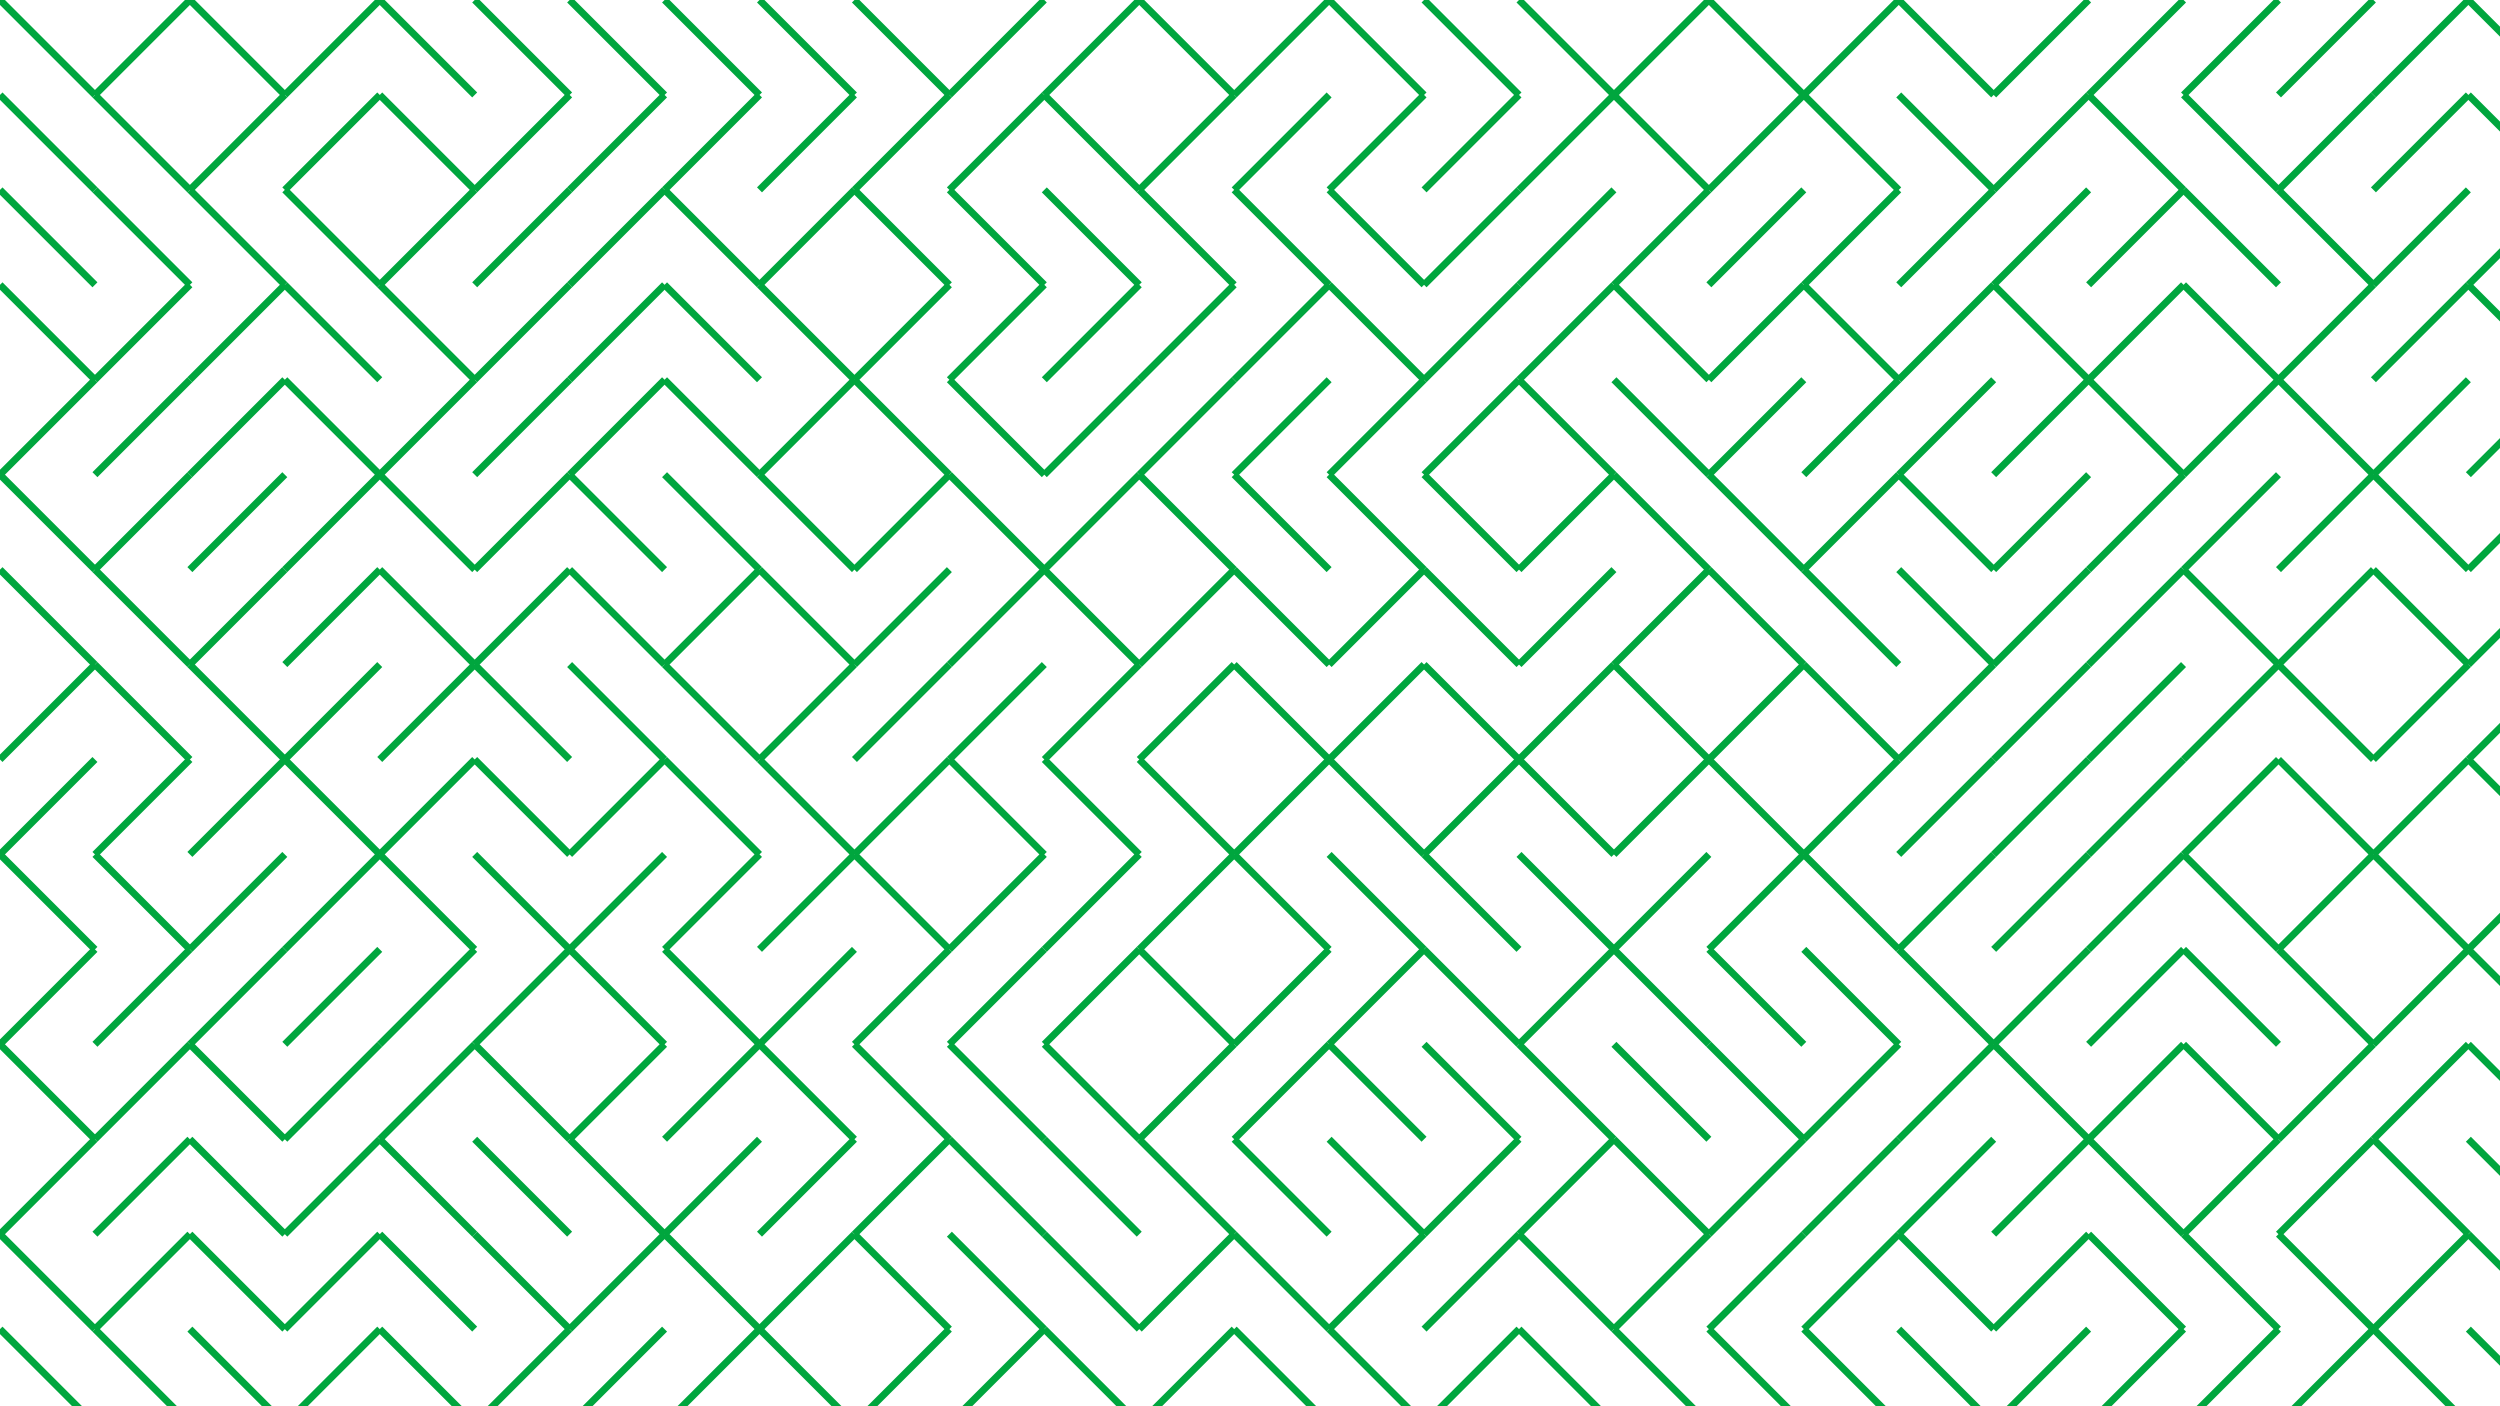 <svg xmlns="http://www.w3.org/2000/svg" version="1.1" xmlns:xlink="http://www.w3.org/1999/xlink" xmlns:svgjs="http://svgjs.dev/svgjs" viewBox="0 0 1422 800"><g stroke-width="4" stroke="#00a63e" fill="none" stroke-linecap="butt"><line x1="0" y1="0" x2="54" y2="54"></line><line x1="108" y1="0" x2="54" y2="54"></line><line x1="108" y1="0" x2="162" y2="54"></line><line x1="216" y1="0" x2="162" y2="54"></line><line x1="216" y1="0" x2="270" y2="54"></line><line x1="270" y1="0" x2="324" y2="54"></line><line x1="324" y1="0" x2="378" y2="54"></line><line x1="378" y1="0" x2="432" y2="54"></line><line x1="432" y1="0" x2="486" y2="54"></line><line x1="486" y1="0" x2="540" y2="54"></line><line x1="594" y1="0" x2="540" y2="54"></line><line x1="648" y1="0" x2="594" y2="54"></line><line x1="648" y1="0" x2="702" y2="54"></line><line x1="756" y1="0" x2="702" y2="54"></line><line x1="756" y1="0" x2="810" y2="54"></line><line x1="810" y1="0" x2="864" y2="54"></line><line x1="864" y1="0" x2="918" y2="54"></line><line x1="972" y1="0" x2="918" y2="54"></line><line x1="972" y1="0" x2="1026" y2="54"></line><line x1="1080" y1="0" x2="1026" y2="54"></line><line x1="1080" y1="0" x2="1134" y2="54"></line><line x1="1188" y1="0" x2="1134" y2="54"></line><line x1="1242" y1="0" x2="1188" y2="54"></line><line x1="1296" y1="0" x2="1242" y2="54"></line><line x1="1350" y1="0" x2="1296" y2="54"></line><line x1="1404" y1="0" x2="1350" y2="54"></line><line x1="1404" y1="0" x2="1458" y2="54"></line><line x1="0" y1="54" x2="54" y2="108"></line><line x1="54" y1="54" x2="108" y2="108"></line><line x1="162" y1="54" x2="108" y2="108"></line><line x1="216" y1="54" x2="162" y2="108"></line><line x1="216" y1="54" x2="270" y2="108"></line><line x1="324" y1="54" x2="270" y2="108"></line><line x1="378" y1="54" x2="324" y2="108"></line><line x1="432" y1="54" x2="378" y2="108"></line><line x1="486" y1="54" x2="432" y2="108"></line><line x1="540" y1="54" x2="486" y2="108"></line><line x1="594" y1="54" x2="540" y2="108"></line><line x1="594" y1="54" x2="648" y2="108"></line><line x1="702" y1="54" x2="648" y2="108"></line><line x1="756" y1="54" x2="702" y2="108"></line><line x1="810" y1="54" x2="756" y2="108"></line><line x1="864" y1="54" x2="810" y2="108"></line><line x1="918" y1="54" x2="864" y2="108"></line><line x1="918" y1="54" x2="972" y2="108"></line><line x1="1026" y1="54" x2="972" y2="108"></line><line x1="1026" y1="54" x2="1080" y2="108"></line><line x1="1080" y1="54" x2="1134" y2="108"></line><line x1="1188" y1="54" x2="1134" y2="108"></line><line x1="1188" y1="54" x2="1242" y2="108"></line><line x1="1242" y1="54" x2="1296" y2="108"></line><line x1="1350" y1="54" x2="1296" y2="108"></line><line x1="1404" y1="54" x2="1350" y2="108"></line><line x1="1404" y1="54" x2="1458" y2="108"></line><line x1="0" y1="108" x2="54" y2="162"></line><line x1="54" y1="108" x2="108" y2="162"></line><line x1="108" y1="108" x2="162" y2="162"></line><line x1="162" y1="108" x2="216" y2="162"></line><line x1="270" y1="108" x2="216" y2="162"></line><line x1="324" y1="108" x2="270" y2="162"></line><line x1="378" y1="108" x2="324" y2="162"></line><line x1="378" y1="108" x2="432" y2="162"></line><line x1="486" y1="108" x2="432" y2="162"></line><line x1="486" y1="108" x2="540" y2="162"></line><line x1="540" y1="108" x2="594" y2="162"></line><line x1="594" y1="108" x2="648" y2="162"></line><line x1="648" y1="108" x2="702" y2="162"></line><line x1="702" y1="108" x2="756" y2="162"></line><line x1="756" y1="108" x2="810" y2="162"></line><line x1="864" y1="108" x2="810" y2="162"></line><line x1="918" y1="108" x2="864" y2="162"></line><line x1="972" y1="108" x2="918" y2="162"></line><line x1="1026" y1="108" x2="972" y2="162"></line><line x1="1080" y1="108" x2="1026" y2="162"></line><line x1="1134" y1="108" x2="1080" y2="162"></line><line x1="1188" y1="108" x2="1134" y2="162"></line><line x1="1242" y1="108" x2="1188" y2="162"></line><line x1="1242" y1="108" x2="1296" y2="162"></line><line x1="1296" y1="108" x2="1350" y2="162"></line><line x1="1404" y1="108" x2="1350" y2="162"></line><line x1="1458" y1="108" x2="1404" y2="162"></line><line x1="0" y1="162" x2="54" y2="216"></line><line x1="108" y1="162" x2="54" y2="216"></line><line x1="162" y1="162" x2="108" y2="216"></line><line x1="162" y1="162" x2="216" y2="216"></line><line x1="216" y1="162" x2="270" y2="216"></line><line x1="324" y1="162" x2="270" y2="216"></line><line x1="378" y1="162" x2="324" y2="216"></line><line x1="378" y1="162" x2="432" y2="216"></line><line x1="432" y1="162" x2="486" y2="216"></line><line x1="540" y1="162" x2="486" y2="216"></line><line x1="594" y1="162" x2="540" y2="216"></line><line x1="648" y1="162" x2="594" y2="216"></line><line x1="702" y1="162" x2="648" y2="216"></line><line x1="756" y1="162" x2="702" y2="216"></line><line x1="756" y1="162" x2="810" y2="216"></line><line x1="864" y1="162" x2="810" y2="216"></line><line x1="918" y1="162" x2="864" y2="216"></line><line x1="918" y1="162" x2="972" y2="216"></line><line x1="1026" y1="162" x2="972" y2="216"></line><line x1="1026" y1="162" x2="1080" y2="216"></line><line x1="1134" y1="162" x2="1080" y2="216"></line><line x1="1134" y1="162" x2="1188" y2="216"></line><line x1="1242" y1="162" x2="1188" y2="216"></line><line x1="1242" y1="162" x2="1296" y2="216"></line><line x1="1350" y1="162" x2="1296" y2="216"></line><line x1="1404" y1="162" x2="1350" y2="216"></line><line x1="1404" y1="162" x2="1458" y2="216"></line><line x1="54" y1="216" x2="0" y2="270"></line><line x1="108" y1="216" x2="54" y2="270"></line><line x1="162" y1="216" x2="108" y2="270"></line><line x1="162" y1="216" x2="216" y2="270"></line><line x1="270" y1="216" x2="216" y2="270"></line><line x1="324" y1="216" x2="270" y2="270"></line><line x1="378" y1="216" x2="324" y2="270"></line><line x1="378" y1="216" x2="432" y2="270"></line><line x1="486" y1="216" x2="432" y2="270"></line><line x1="486" y1="216" x2="540" y2="270"></line><line x1="540" y1="216" x2="594" y2="270"></line><line x1="648" y1="216" x2="594" y2="270"></line><line x1="702" y1="216" x2="648" y2="270"></line><line x1="756" y1="216" x2="702" y2="270"></line><line x1="810" y1="216" x2="756" y2="270"></line><line x1="864" y1="216" x2="810" y2="270"></line><line x1="864" y1="216" x2="918" y2="270"></line><line x1="918" y1="216" x2="972" y2="270"></line><line x1="1026" y1="216" x2="972" y2="270"></line><line x1="1080" y1="216" x2="1026" y2="270"></line><line x1="1134" y1="216" x2="1080" y2="270"></line><line x1="1188" y1="216" x2="1134" y2="270"></line><line x1="1188" y1="216" x2="1242" y2="270"></line><line x1="1296" y1="216" x2="1242" y2="270"></line><line x1="1296" y1="216" x2="1350" y2="270"></line><line x1="1404" y1="216" x2="1350" y2="270"></line><line x1="1458" y1="216" x2="1404" y2="270"></line><line x1="0" y1="270" x2="54" y2="324"></line><line x1="108" y1="270" x2="54" y2="324"></line><line x1="162" y1="270" x2="108" y2="324"></line><line x1="216" y1="270" x2="162" y2="324"></line><line x1="216" y1="270" x2="270" y2="324"></line><line x1="324" y1="270" x2="270" y2="324"></line><line x1="324" y1="270" x2="378" y2="324"></line><line x1="378" y1="270" x2="432" y2="324"></line><line x1="432" y1="270" x2="486" y2="324"></line><line x1="540" y1="270" x2="486" y2="324"></line><line x1="540" y1="270" x2="594" y2="324"></line><line x1="648" y1="270" x2="594" y2="324"></line><line x1="648" y1="270" x2="702" y2="324"></line><line x1="702" y1="270" x2="756" y2="324"></line><line x1="756" y1="270" x2="810" y2="324"></line><line x1="810" y1="270" x2="864" y2="324"></line><line x1="918" y1="270" x2="864" y2="324"></line><line x1="918" y1="270" x2="972" y2="324"></line><line x1="972" y1="270" x2="1026" y2="324"></line><line x1="1080" y1="270" x2="1026" y2="324"></line><line x1="1080" y1="270" x2="1134" y2="324"></line><line x1="1188" y1="270" x2="1134" y2="324"></line><line x1="1242" y1="270" x2="1188" y2="324"></line><line x1="1296" y1="270" x2="1242" y2="324"></line><line x1="1350" y1="270" x2="1296" y2="324"></line><line x1="1350" y1="270" x2="1404" y2="324"></line><line x1="1458" y1="270" x2="1404" y2="324"></line><line x1="0" y1="324" x2="54" y2="378"></line><line x1="54" y1="324" x2="108" y2="378"></line><line x1="162" y1="324" x2="108" y2="378"></line><line x1="216" y1="324" x2="162" y2="378"></line><line x1="216" y1="324" x2="270" y2="378"></line><line x1="324" y1="324" x2="270" y2="378"></line><line x1="324" y1="324" x2="378" y2="378"></line><line x1="432" y1="324" x2="378" y2="378"></line><line x1="432" y1="324" x2="486" y2="378"></line><line x1="540" y1="324" x2="486" y2="378"></line><line x1="594" y1="324" x2="540" y2="378"></line><line x1="594" y1="324" x2="648" y2="378"></line><line x1="702" y1="324" x2="648" y2="378"></line><line x1="702" y1="324" x2="756" y2="378"></line><line x1="810" y1="324" x2="756" y2="378"></line><line x1="810" y1="324" x2="864" y2="378"></line><line x1="918" y1="324" x2="864" y2="378"></line><line x1="972" y1="324" x2="918" y2="378"></line><line x1="972" y1="324" x2="1026" y2="378"></line><line x1="1026" y1="324" x2="1080" y2="378"></line><line x1="1080" y1="324" x2="1134" y2="378"></line><line x1="1188" y1="324" x2="1134" y2="378"></line><line x1="1242" y1="324" x2="1188" y2="378"></line><line x1="1242" y1="324" x2="1296" y2="378"></line><line x1="1350" y1="324" x2="1296" y2="378"></line><line x1="1350" y1="324" x2="1404" y2="378"></line><line x1="1458" y1="324" x2="1404" y2="378"></line><line x1="54" y1="378" x2="0" y2="432"></line><line x1="54" y1="378" x2="108" y2="432"></line><line x1="108" y1="378" x2="162" y2="432"></line><line x1="216" y1="378" x2="162" y2="432"></line><line x1="270" y1="378" x2="216" y2="432"></line><line x1="270" y1="378" x2="324" y2="432"></line><line x1="324" y1="378" x2="378" y2="432"></line><line x1="378" y1="378" x2="432" y2="432"></line><line x1="486" y1="378" x2="432" y2="432"></line><line x1="540" y1="378" x2="486" y2="432"></line><line x1="594" y1="378" x2="540" y2="432"></line><line x1="648" y1="378" x2="594" y2="432"></line><line x1="702" y1="378" x2="648" y2="432"></line><line x1="702" y1="378" x2="756" y2="432"></line><line x1="810" y1="378" x2="756" y2="432"></line><line x1="810" y1="378" x2="864" y2="432"></line><line x1="918" y1="378" x2="864" y2="432"></line><line x1="918" y1="378" x2="972" y2="432"></line><line x1="1026" y1="378" x2="972" y2="432"></line><line x1="1026" y1="378" x2="1080" y2="432"></line><line x1="1134" y1="378" x2="1080" y2="432"></line><line x1="1188" y1="378" x2="1134" y2="432"></line><line x1="1242" y1="378" x2="1188" y2="432"></line><line x1="1296" y1="378" x2="1242" y2="432"></line><line x1="1296" y1="378" x2="1350" y2="432"></line><line x1="1404" y1="378" x2="1350" y2="432"></line><line x1="1458" y1="378" x2="1404" y2="432"></line><line x1="54" y1="432" x2="0" y2="486"></line><line x1="108" y1="432" x2="54" y2="486"></line><line x1="162" y1="432" x2="108" y2="486"></line><line x1="162" y1="432" x2="216" y2="486"></line><line x1="270" y1="432" x2="216" y2="486"></line><line x1="270" y1="432" x2="324" y2="486"></line><line x1="378" y1="432" x2="324" y2="486"></line><line x1="378" y1="432" x2="432" y2="486"></line><line x1="432" y1="432" x2="486" y2="486"></line><line x1="540" y1="432" x2="486" y2="486"></line><line x1="540" y1="432" x2="594" y2="486"></line><line x1="594" y1="432" x2="648" y2="486"></line><line x1="648" y1="432" x2="702" y2="486"></line><line x1="756" y1="432" x2="702" y2="486"></line><line x1="756" y1="432" x2="810" y2="486"></line><line x1="864" y1="432" x2="810" y2="486"></line><line x1="864" y1="432" x2="918" y2="486"></line><line x1="972" y1="432" x2="918" y2="486"></line><line x1="972" y1="432" x2="1026" y2="486"></line><line x1="1080" y1="432" x2="1026" y2="486"></line><line x1="1134" y1="432" x2="1080" y2="486"></line><line x1="1188" y1="432" x2="1134" y2="486"></line><line x1="1242" y1="432" x2="1188" y2="486"></line><line x1="1296" y1="432" x2="1242" y2="486"></line><line x1="1296" y1="432" x2="1350" y2="486"></line><line x1="1404" y1="432" x2="1350" y2="486"></line><line x1="1404" y1="432" x2="1458" y2="486"></line><line x1="0" y1="486" x2="54" y2="540"></line><line x1="54" y1="486" x2="108" y2="540"></line><line x1="162" y1="486" x2="108" y2="540"></line><line x1="216" y1="486" x2="162" y2="540"></line><line x1="216" y1="486" x2="270" y2="540"></line><line x1="270" y1="486" x2="324" y2="540"></line><line x1="378" y1="486" x2="324" y2="540"></line><line x1="432" y1="486" x2="378" y2="540"></line><line x1="486" y1="486" x2="432" y2="540"></line><line x1="486" y1="486" x2="540" y2="540"></line><line x1="594" y1="486" x2="540" y2="540"></line><line x1="648" y1="486" x2="594" y2="540"></line><line x1="702" y1="486" x2="648" y2="540"></line><line x1="702" y1="486" x2="756" y2="540"></line><line x1="756" y1="486" x2="810" y2="540"></line><line x1="810" y1="486" x2="864" y2="540"></line><line x1="864" y1="486" x2="918" y2="540"></line><line x1="972" y1="486" x2="918" y2="540"></line><line x1="1026" y1="486" x2="972" y2="540"></line><line x1="1026" y1="486" x2="1080" y2="540"></line><line x1="1134" y1="486" x2="1080" y2="540"></line><line x1="1188" y1="486" x2="1134" y2="540"></line><line x1="1242" y1="486" x2="1188" y2="540"></line><line x1="1242" y1="486" x2="1296" y2="540"></line><line x1="1350" y1="486" x2="1296" y2="540"></line><line x1="1350" y1="486" x2="1404" y2="540"></line><line x1="1458" y1="486" x2="1404" y2="540"></line><line x1="54" y1="540" x2="0" y2="594"></line><line x1="108" y1="540" x2="54" y2="594"></line><line x1="162" y1="540" x2="108" y2="594"></line><line x1="216" y1="540" x2="162" y2="594"></line><line x1="270" y1="540" x2="216" y2="594"></line><line x1="324" y1="540" x2="270" y2="594"></line><line x1="324" y1="540" x2="378" y2="594"></line><line x1="378" y1="540" x2="432" y2="594"></line><line x1="486" y1="540" x2="432" y2="594"></line><line x1="540" y1="540" x2="486" y2="594"></line><line x1="594" y1="540" x2="540" y2="594"></line><line x1="648" y1="540" x2="594" y2="594"></line><line x1="648" y1="540" x2="702" y2="594"></line><line x1="756" y1="540" x2="702" y2="594"></line><line x1="810" y1="540" x2="756" y2="594"></line><line x1="810" y1="540" x2="864" y2="594"></line><line x1="918" y1="540" x2="864" y2="594"></line><line x1="918" y1="540" x2="972" y2="594"></line><line x1="972" y1="540" x2="1026" y2="594"></line><line x1="1026" y1="540" x2="1080" y2="594"></line><line x1="1080" y1="540" x2="1134" y2="594"></line><line x1="1188" y1="540" x2="1134" y2="594"></line><line x1="1242" y1="540" x2="1188" y2="594"></line><line x1="1242" y1="540" x2="1296" y2="594"></line><line x1="1296" y1="540" x2="1350" y2="594"></line><line x1="1404" y1="540" x2="1350" y2="594"></line><line x1="1404" y1="540" x2="1458" y2="594"></line><line x1="0" y1="594" x2="54" y2="648"></line><line x1="108" y1="594" x2="54" y2="648"></line><line x1="108" y1="594" x2="162" y2="648"></line><line x1="216" y1="594" x2="162" y2="648"></line><line x1="270" y1="594" x2="216" y2="648"></line><line x1="270" y1="594" x2="324" y2="648"></line><line x1="378" y1="594" x2="324" y2="648"></line><line x1="432" y1="594" x2="378" y2="648"></line><line x1="432" y1="594" x2="486" y2="648"></line><line x1="486" y1="594" x2="540" y2="648"></line><line x1="540" y1="594" x2="594" y2="648"></line><line x1="594" y1="594" x2="648" y2="648"></line><line x1="702" y1="594" x2="648" y2="648"></line><line x1="756" y1="594" x2="702" y2="648"></line><line x1="756" y1="594" x2="810" y2="648"></line><line x1="810" y1="594" x2="864" y2="648"></line><line x1="864" y1="594" x2="918" y2="648"></line><line x1="918" y1="594" x2="972" y2="648"></line><line x1="972" y1="594" x2="1026" y2="648"></line><line x1="1080" y1="594" x2="1026" y2="648"></line><line x1="1134" y1="594" x2="1080" y2="648"></line><line x1="1134" y1="594" x2="1188" y2="648"></line><line x1="1242" y1="594" x2="1188" y2="648"></line><line x1="1242" y1="594" x2="1296" y2="648"></line><line x1="1350" y1="594" x2="1296" y2="648"></line><line x1="1404" y1="594" x2="1350" y2="648"></line><line x1="1404" y1="594" x2="1458" y2="648"></line><line x1="54" y1="648" x2="0" y2="702"></line><line x1="108" y1="648" x2="54" y2="702"></line><line x1="108" y1="648" x2="162" y2="702"></line><line x1="216" y1="648" x2="162" y2="702"></line><line x1="216" y1="648" x2="270" y2="702"></line><line x1="270" y1="648" x2="324" y2="702"></line><line x1="324" y1="648" x2="378" y2="702"></line><line x1="432" y1="648" x2="378" y2="702"></line><line x1="486" y1="648" x2="432" y2="702"></line><line x1="540" y1="648" x2="486" y2="702"></line><line x1="540" y1="648" x2="594" y2="702"></line><line x1="594" y1="648" x2="648" y2="702"></line><line x1="648" y1="648" x2="702" y2="702"></line><line x1="702" y1="648" x2="756" y2="702"></line><line x1="756" y1="648" x2="810" y2="702"></line><line x1="864" y1="648" x2="810" y2="702"></line><line x1="918" y1="648" x2="864" y2="702"></line><line x1="918" y1="648" x2="972" y2="702"></line><line x1="1026" y1="648" x2="972" y2="702"></line><line x1="1080" y1="648" x2="1026" y2="702"></line><line x1="1134" y1="648" x2="1080" y2="702"></line><line x1="1188" y1="648" x2="1134" y2="702"></line><line x1="1188" y1="648" x2="1242" y2="702"></line><line x1="1296" y1="648" x2="1242" y2="702"></line><line x1="1350" y1="648" x2="1296" y2="702"></line><line x1="1350" y1="648" x2="1404" y2="702"></line><line x1="1404" y1="648" x2="1458" y2="702"></line><line x1="0" y1="702" x2="54" y2="756"></line><line x1="108" y1="702" x2="54" y2="756"></line><line x1="108" y1="702" x2="162" y2="756"></line><line x1="216" y1="702" x2="162" y2="756"></line><line x1="216" y1="702" x2="270" y2="756"></line><line x1="270" y1="702" x2="324" y2="756"></line><line x1="378" y1="702" x2="324" y2="756"></line><line x1="378" y1="702" x2="432" y2="756"></line><line x1="486" y1="702" x2="432" y2="756"></line><line x1="486" y1="702" x2="540" y2="756"></line><line x1="540" y1="702" x2="594" y2="756"></line><line x1="594" y1="702" x2="648" y2="756"></line><line x1="702" y1="702" x2="648" y2="756"></line><line x1="702" y1="702" x2="756" y2="756"></line><line x1="810" y1="702" x2="756" y2="756"></line><line x1="864" y1="702" x2="810" y2="756"></line><line x1="864" y1="702" x2="918" y2="756"></line><line x1="972" y1="702" x2="918" y2="756"></line><line x1="1026" y1="702" x2="972" y2="756"></line><line x1="1080" y1="702" x2="1026" y2="756"></line><line x1="1080" y1="702" x2="1134" y2="756"></line><line x1="1188" y1="702" x2="1134" y2="756"></line><line x1="1188" y1="702" x2="1242" y2="756"></line><line x1="1242" y1="702" x2="1296" y2="756"></line><line x1="1296" y1="702" x2="1350" y2="756"></line><line x1="1404" y1="702" x2="1350" y2="756"></line><line x1="1404" y1="702" x2="1458" y2="756"></line><line x1="0" y1="756" x2="54" y2="810"></line><line x1="54" y1="756" x2="108" y2="810"></line><line x1="108" y1="756" x2="162" y2="810"></line><line x1="216" y1="756" x2="162" y2="810"></line><line x1="216" y1="756" x2="270" y2="810"></line><line x1="324" y1="756" x2="270" y2="810"></line><line x1="378" y1="756" x2="324" y2="810"></line><line x1="432" y1="756" x2="378" y2="810"></line><line x1="432" y1="756" x2="486" y2="810"></line><line x1="540" y1="756" x2="486" y2="810"></line><line x1="594" y1="756" x2="540" y2="810"></line><line x1="594" y1="756" x2="648" y2="810"></line><line x1="702" y1="756" x2="648" y2="810"></line><line x1="702" y1="756" x2="756" y2="810"></line><line x1="756" y1="756" x2="810" y2="810"></line><line x1="864" y1="756" x2="810" y2="810"></line><line x1="864" y1="756" x2="918" y2="810"></line><line x1="918" y1="756" x2="972" y2="810"></line><line x1="972" y1="756" x2="1026" y2="810"></line><line x1="1026" y1="756" x2="1080" y2="810"></line><line x1="1080" y1="756" x2="1134" y2="810"></line><line x1="1188" y1="756" x2="1134" y2="810"></line><line x1="1242" y1="756" x2="1188" y2="810"></line><line x1="1296" y1="756" x2="1242" y2="810"></line><line x1="1350" y1="756" x2="1296" y2="810"></line><line x1="1350" y1="756" x2="1404" y2="810"></line><line x1="1404" y1="756" x2="1458" y2="810"></line></g></svg>